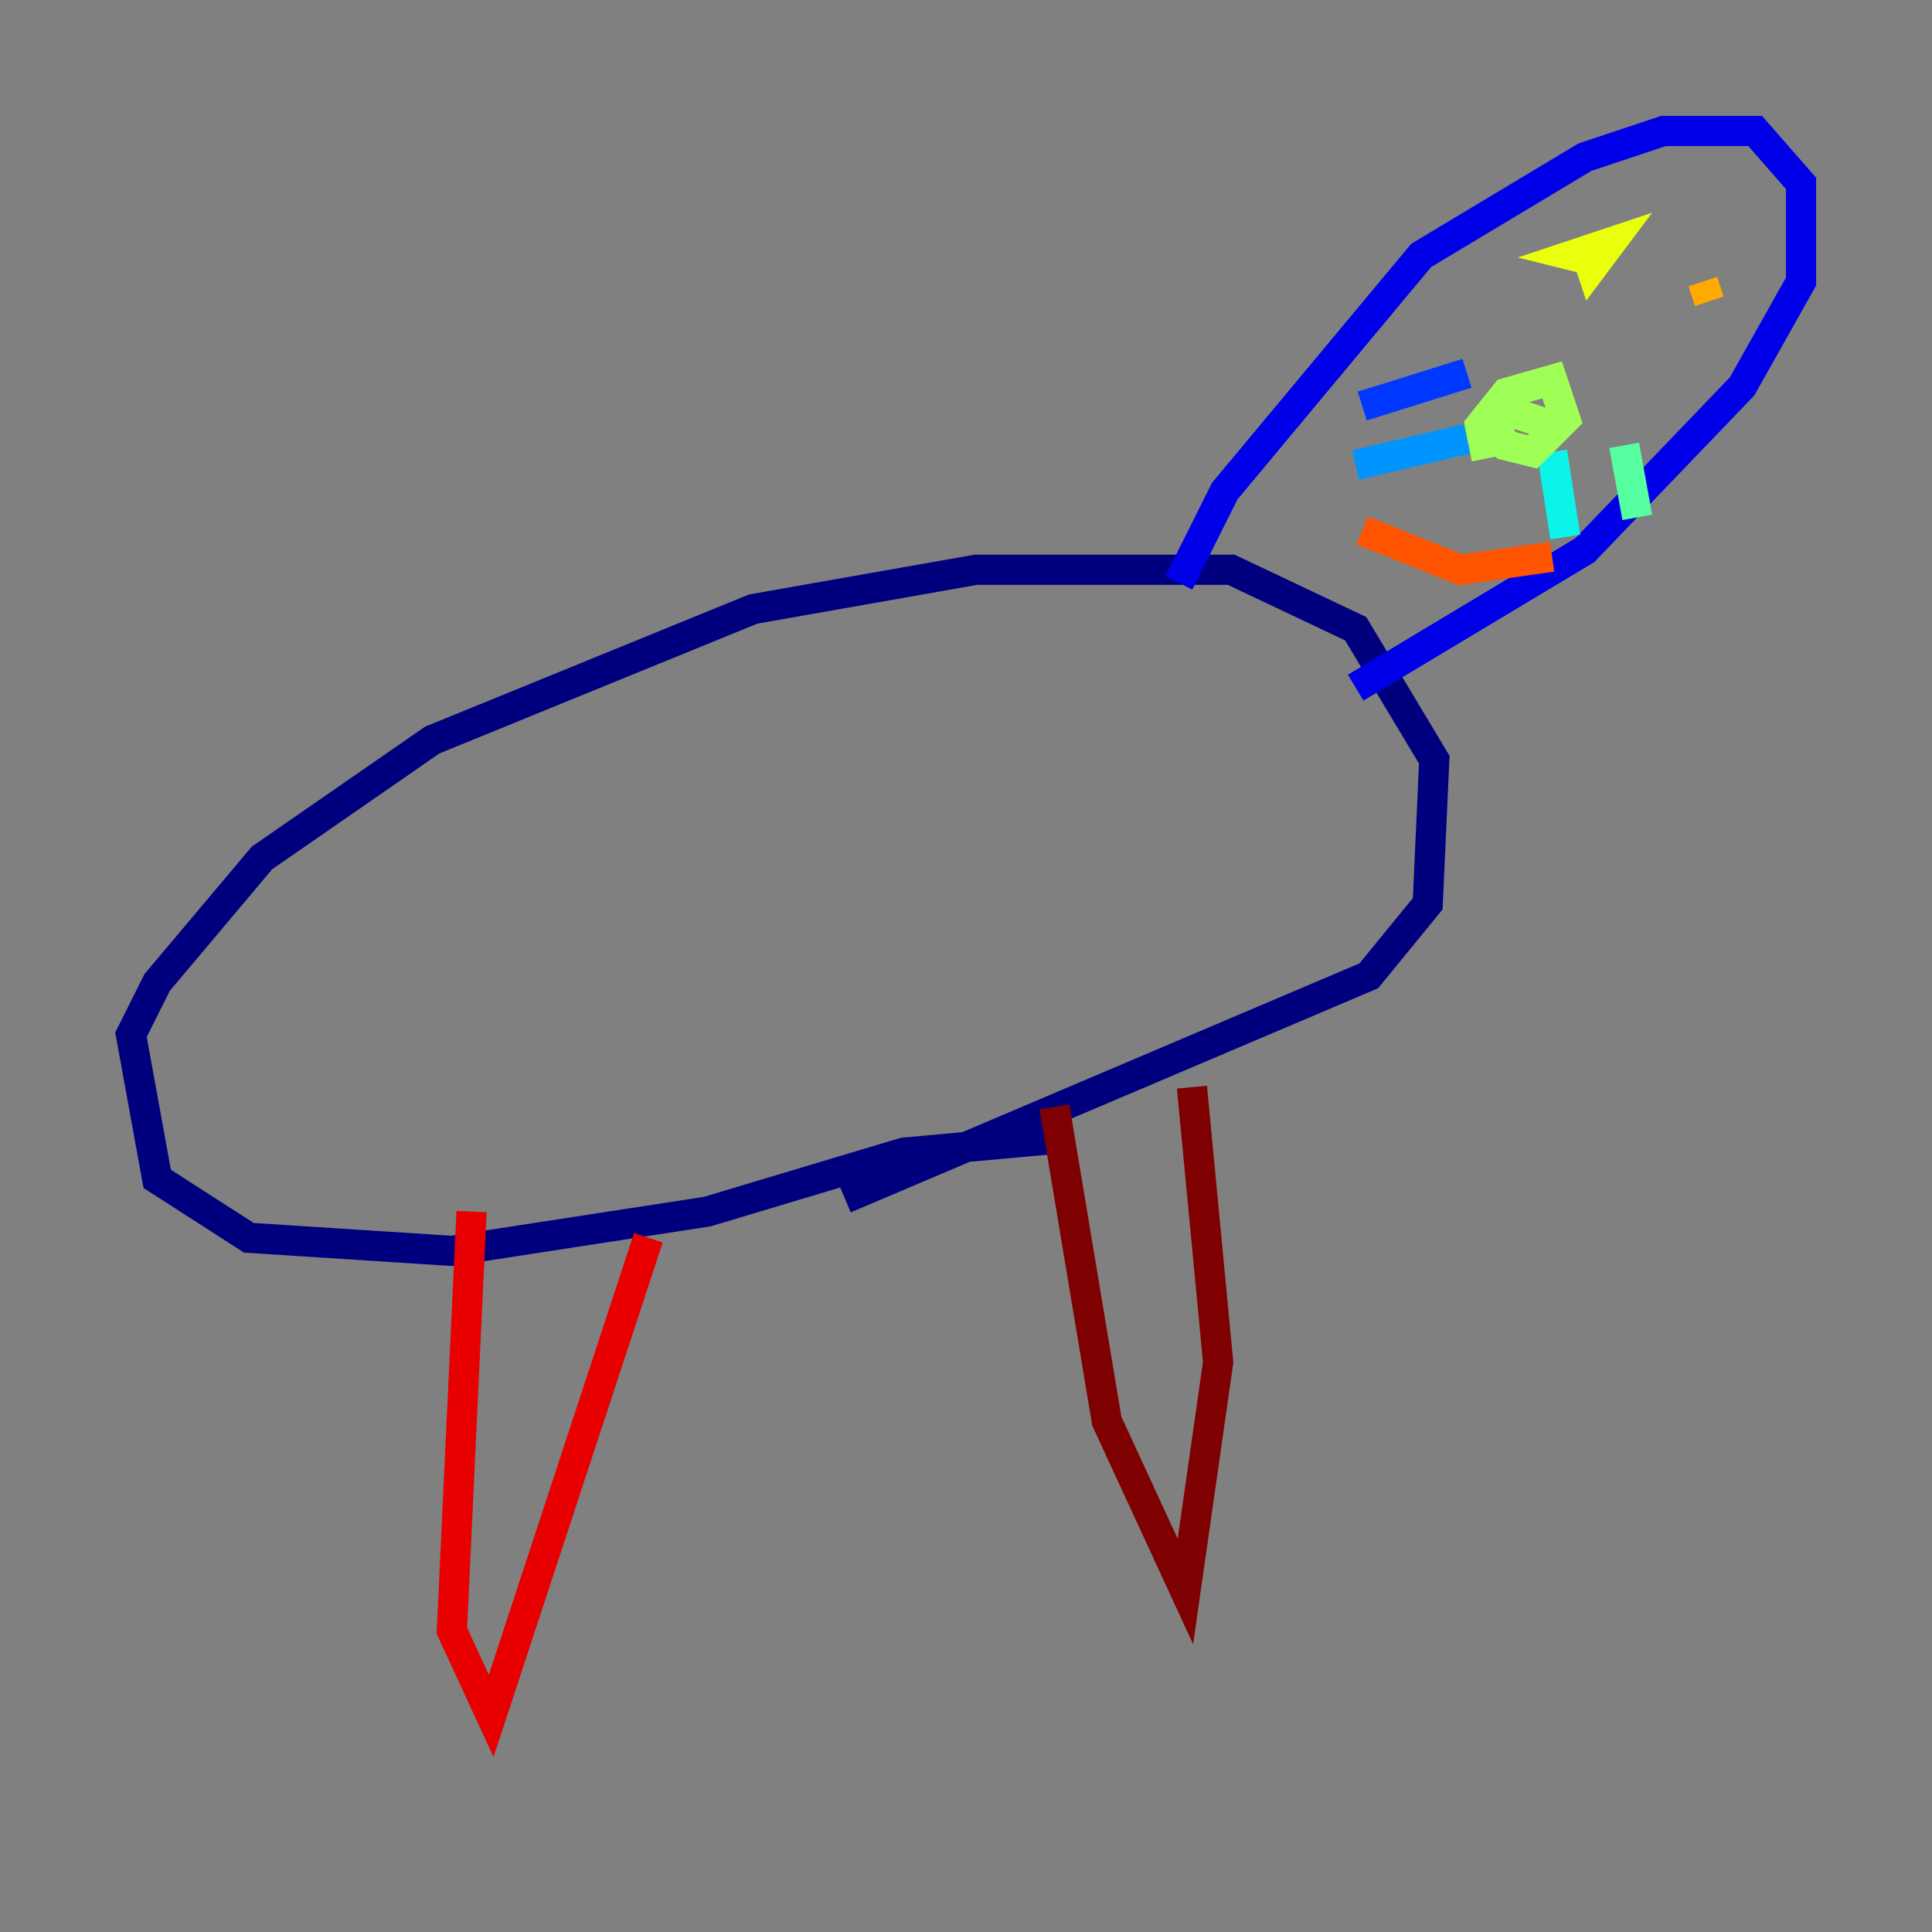 <?xml version="1.0" encoding="utf-8" ?>
<svg baseProfile="tiny" height="128" version="1.2" viewBox="0,0,128,128" width="128" xmlns="http://www.w3.org/2000/svg" xmlns:ev="http://www.w3.org/2001/xml-events" xmlns:xlink="http://www.w3.org/1999/xlink"><rect x="0" y="0" width="128" height="128" fill="#808080" stroke="none"/><defs /><polyline fill="none" points="69.424,75.498 59.878,76.366 46.861,80.271 29.939,82.875 16.488,82.007 10.414,78.102 8.678,68.556 10.414,65.085 17.356,56.841 28.637,49.031 49.898,40.352 64.651,37.749 81.573,37.749 89.817,41.654 95.024,50.332 94.59,59.878 90.685,64.651 55.973,79.403" stroke="#00007f" stroke-width="2" /><polyline fill="none" points="78.102,38.617 81.139,32.542 94.156,16.922 105.003,10.414 110.21,8.678 116.285,8.678 119.322,12.149 119.322,18.658 115.417,25.6 105.003,36.447 89.817,45.559" stroke="#0000e8" stroke-width="2" /><polyline fill="none" points="97.193,24.732 90.251,26.902" stroke="#0038ff" stroke-width="2" /><polyline fill="none" points="97.193,29.071 89.817,30.807" stroke="#0094ff" stroke-width="2" /><polyline fill="none" points="102.834,29.939 103.702,35.58" stroke="#0cf4ea" stroke-width="2" /><polyline fill="none" points="107.607,29.505 108.475,34.278" stroke="#56ffa0" stroke-width="2" /><polyline fill="none" points="98.495,30.373 98.061,28.203 99.797,26.034 102.834,25.166 103.702,27.77 101.532,29.939 99.797,29.505 98.929,28.203 100.231,27.336 102.834,28.203" stroke="#a0ff56" stroke-width="2" /><polyline fill="none" points="105.871,17.356 104.136,16.922 106.739,16.054 105.437,17.79 105.003,16.488" stroke="#eaff0c" stroke-width="2" /><polyline fill="none" points="113.248,19.959 112.814,18.658 113.248,19.959" stroke="#ffaa00" stroke-width="2" /><polyline fill="none" points="90.251,35.146 96.759,37.749 102.834,36.881" stroke="#ff5500" stroke-width="2" /><polyline fill="none" points="31.241,80.271 29.939,108.041 32.542,113.681 42.956,82.007" stroke="#e80000" stroke-width="2" /><polyline fill="none" points="69.858,73.329 73.329,94.156 78.536,105.437 80.705,90.251 78.969,72.027" stroke="#7f0000" stroke-width="2" /></svg>